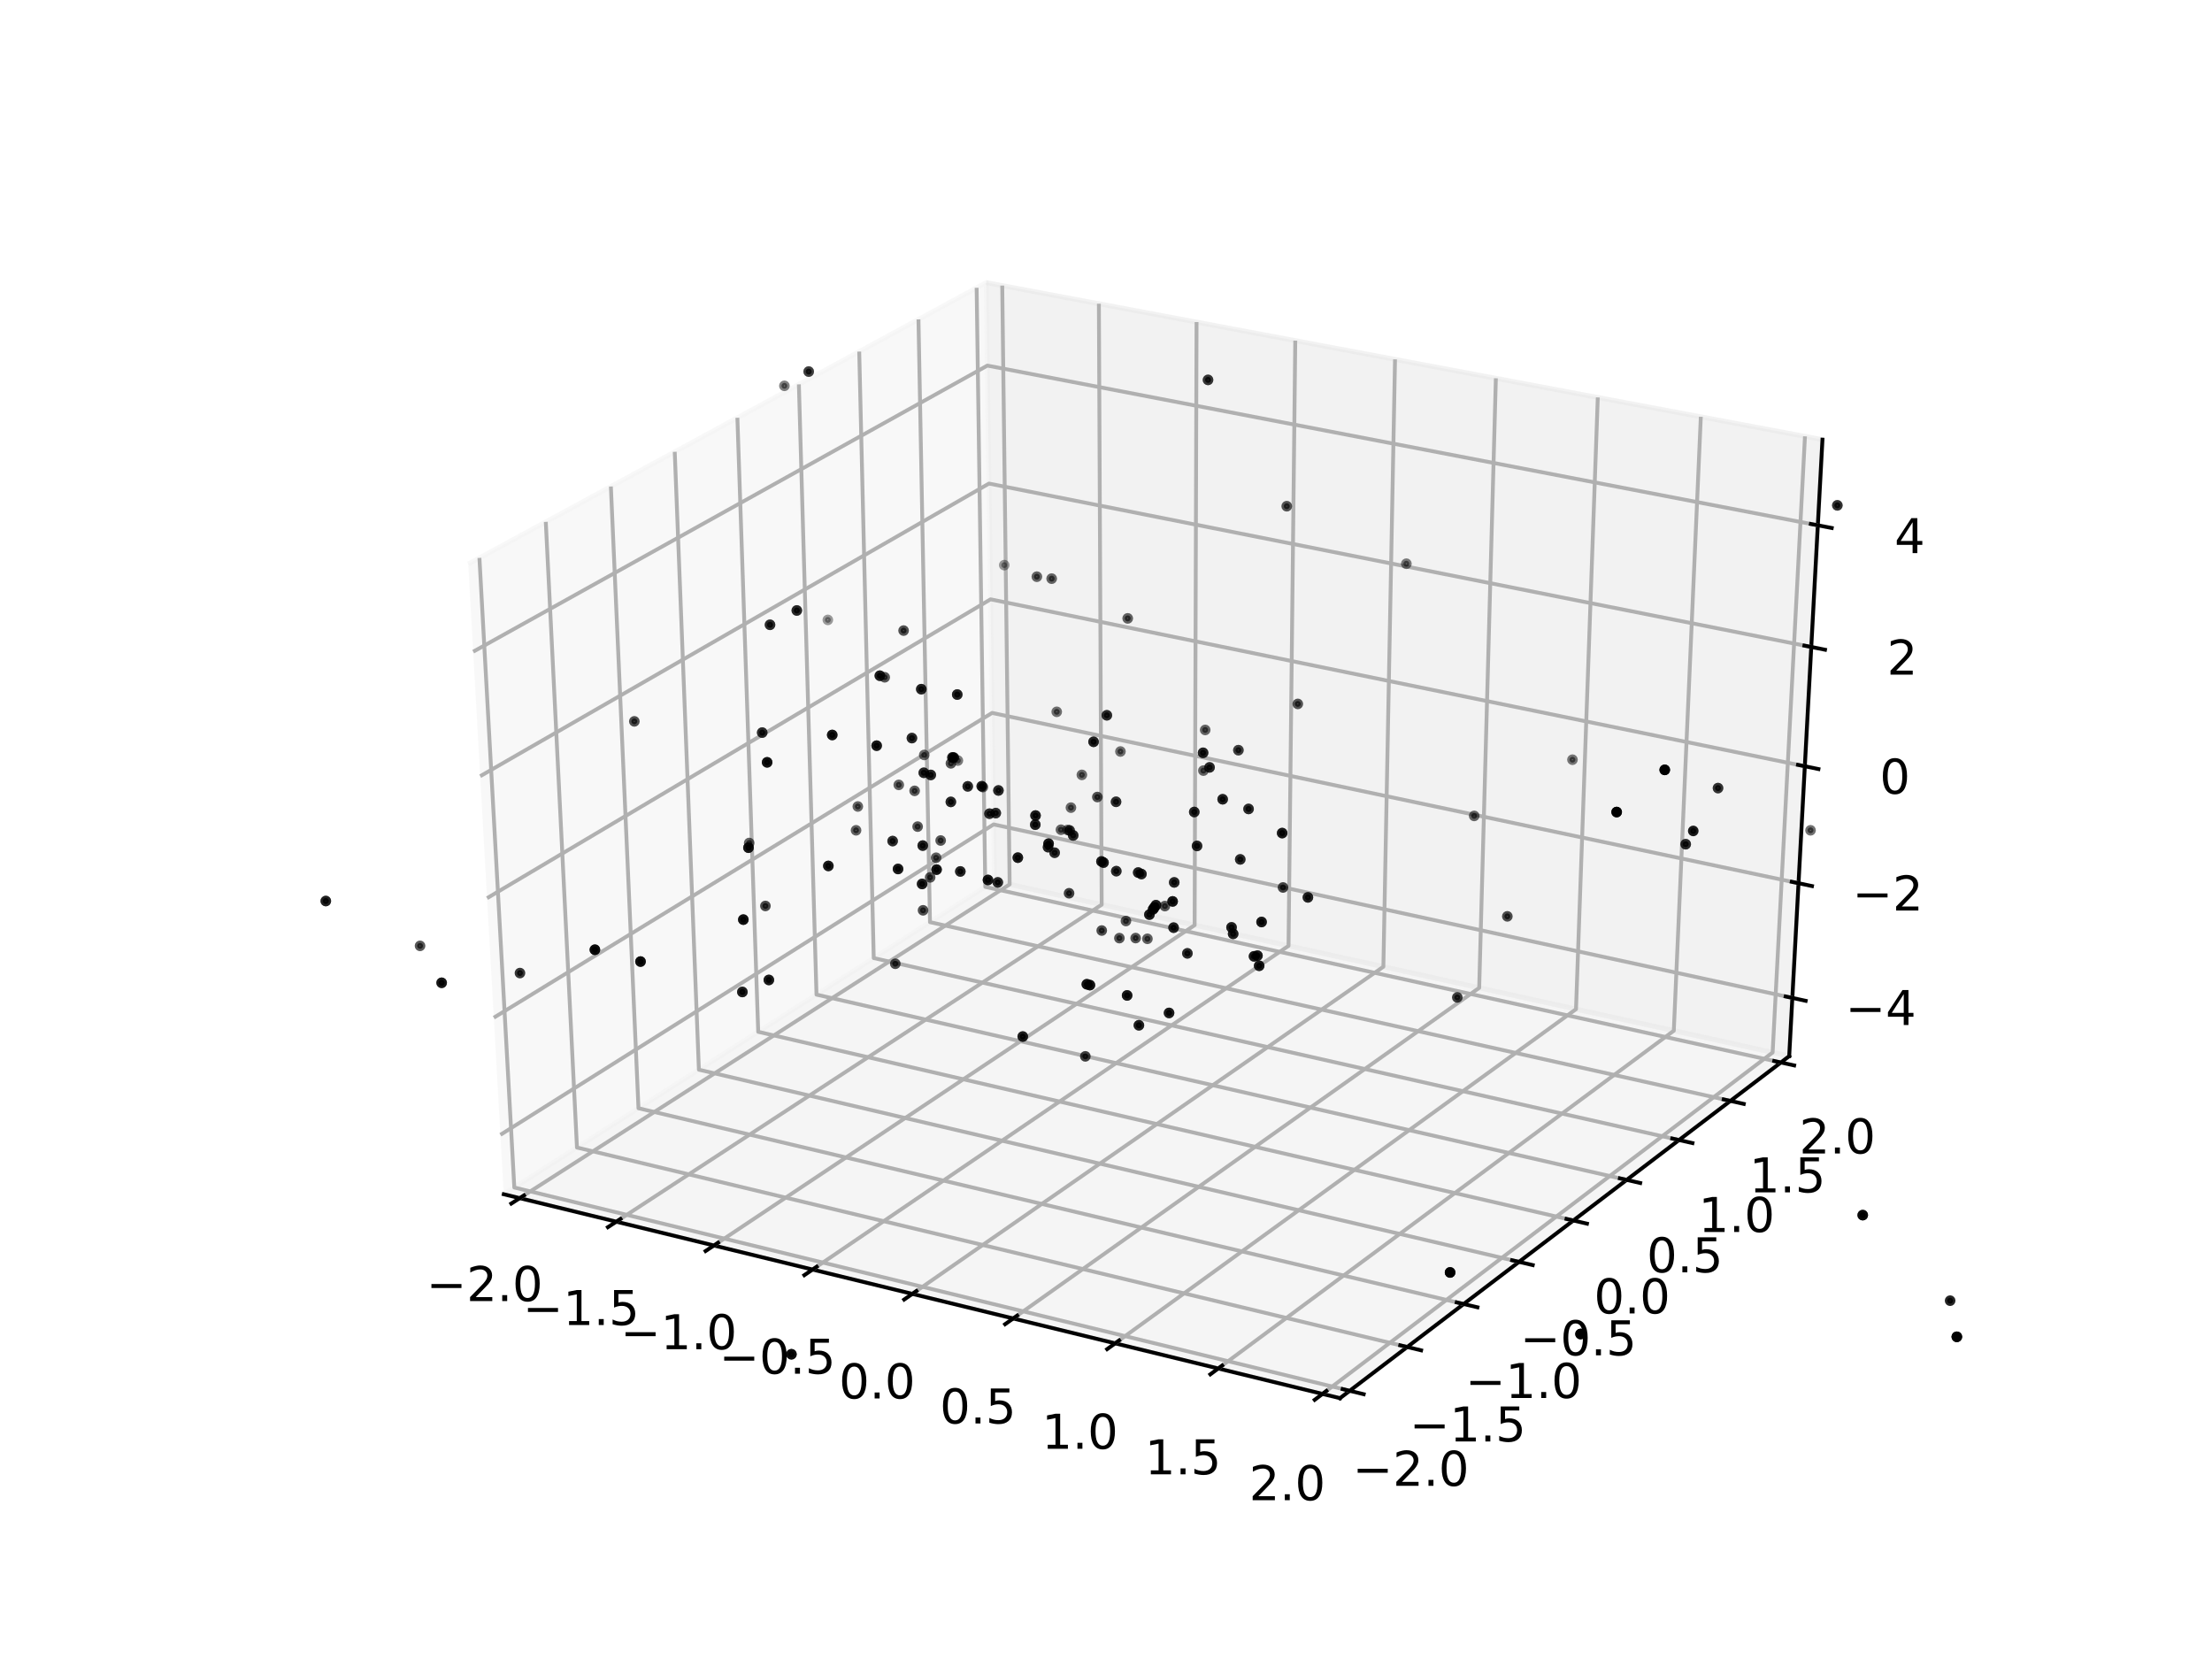 <?xml version="1.0" encoding="utf-8" standalone="no"?>
<!DOCTYPE svg PUBLIC "-//W3C//DTD SVG 1.1//EN"
  "http://www.w3.org/Graphics/SVG/1.1/DTD/svg11.dtd">
<!-- Created with matplotlib (http://matplotlib.org/) -->
<svg height="345.6pt" version="1.1" viewBox="0 0 460.8 345.6" width="460.8pt" xmlns="http://www.w3.org/2000/svg" xmlns:xlink="http://www.w3.org/1999/xlink">
 <defs>
  <style type="text/css">
*{stroke-linecap:butt;stroke-linejoin:round;}
  </style>
 </defs>
 <g id="figure_1">
  <g id="patch_1">
   <path d="M 0 345.6 
L 460.8 345.6 
L 460.8 0 
L 0 0 
z
" style="fill:#ffffff;"/>
  </g>
  <g id="patch_2">
   <path d="M 57.6 307.584 
L 414.72 307.584 
L 414.72 41.472 
L 57.6 41.472 
z
" style="fill:#ffffff;"/>
  </g>
  <g id="pane3d_1">
   <g id="patch_3">
    <path d="M 104.942 248.783 
L 207.151 183.538 
L 205.45 58.866 
L 97.541 117.487 
" style="fill:#f2f2f2;opacity:0.5;stroke:#f2f2f2;stroke-linejoin:miter;"/>
   </g>
  </g>
  <g id="pane3d_2">
   <g id="patch_4">
    <path d="M 207.151 183.538 
L 372.721 220.014 
L 379.649 91.583 
L 205.45 58.866 
" style="fill:#e6e6e6;opacity:0.5;stroke:#e6e6e6;stroke-linejoin:miter;"/>
   </g>
  </g>
  <g id="pane3d_3">
   <g id="patch_5">
    <path d="M 104.942 248.783 
L 279.144 291.265 
L 372.721 220.014 
L 207.151 183.538 
" style="fill:#ececec;opacity:0.5;stroke:#ececec;stroke-linejoin:miter;"/>
   </g>
  </g>
  <g id="axis3d_1">
   <g id="line2d_1">
    <path d="M 104.942 248.783 
L 279.144 291.265 
" style="fill:none;stroke:#000000;stroke-linecap:square;stroke-width:0.8;"/>
   </g>
   <g id="Line3DCollection_1">
    <path d="M 108.273 249.595 
L 210.328 184.238 
L 208.785 59.493 
" style="fill:none;stroke:#b0b0b0;stroke-width:0.8;"/>
    <path d="M 128.387 254.5 
L 229.5 188.461 
L 228.918 63.274 
" style="fill:none;stroke:#b0b0b0;stroke-width:0.8;"/>
    <path d="M 148.719 259.459 
L 248.864 192.728 
L 249.265 67.095 
" style="fill:none;stroke:#b0b0b0;stroke-width:0.8;"/>
    <path d="M 169.273 264.471 
L 268.424 197.037 
L 269.828 70.957 
" style="fill:none;stroke:#b0b0b0;stroke-width:0.8;"/>
    <path d="M 190.052 269.538 
L 288.183 201.39 
L 290.61 74.86 
" style="fill:none;stroke:#b0b0b0;stroke-width:0.8;"/>
    <path d="M 211.061 274.662 
L 308.144 205.787 
L 311.616 78.805 
" style="fill:none;stroke:#b0b0b0;stroke-width:0.8;"/>
    <path d="M 232.303 279.842 
L 328.31 210.23 
L 332.848 82.793 
" style="fill:none;stroke:#b0b0b0;stroke-width:0.8;"/>
    <path d="M 253.781 285.08 
L 348.684 214.718 
L 354.312 86.824 
" style="fill:none;stroke:#b0b0b0;stroke-width:0.8;"/>
    <path d="M 275.5 290.376 
L 369.27 219.254 
L 376.009 90.899 
" style="fill:none;stroke:#b0b0b0;stroke-width:0.8;"/>
   </g>
   <g id="xtick_1">
    <g id="line2d_2">
     <path d="M 109.152 249.032 
L 106.512 250.723 
" style="fill:none;stroke:#000000;stroke-linecap:square;stroke-width:0.8;"/>
    </g>
    <g id="text_1">
     <!-- −2.0 -->
     <defs>
      <path d="M 10.594 35.5 
L 73.188 35.5 
L 73.188 27.203 
L 10.594 27.203 
z
" id="DejaVuSans-2212"/>
      <path d="M 19.188 8.297 
L 53.609 8.297 
L 53.609 0 
L 7.328 0 
L 7.328 8.297 
Q 12.938 14.109 22.625 23.891 
Q 32.328 33.688 34.812 36.531 
Q 39.547 41.844 41.422 45.531 
Q 43.312 49.219 43.312 52.781 
Q 43.312 58.594 39.234 62.25 
Q 35.156 65.922 28.609 65.922 
Q 23.969 65.922 18.812 64.312 
Q 13.672 62.703 7.812 59.422 
L 7.812 69.391 
Q 13.766 71.781 18.938 73 
Q 24.125 74.219 28.422 74.219 
Q 39.75 74.219 46.484 68.547 
Q 53.219 62.891 53.219 53.422 
Q 53.219 48.922 51.531 44.891 
Q 49.859 40.875 45.406 35.406 
Q 44.188 33.984 37.641 27.219 
Q 31.109 20.453 19.188 8.297 
z
" id="DejaVuSans-32"/>
      <path d="M 10.688 12.406 
L 21 12.406 
L 21 0 
L 10.688 0 
z
" id="DejaVuSans-2e"/>
      <path d="M 31.781 66.406 
Q 24.172 66.406 20.328 58.906 
Q 16.5 51.422 16.5 36.375 
Q 16.5 21.391 20.328 13.891 
Q 24.172 6.391 31.781 6.391 
Q 39.453 6.391 43.281 13.891 
Q 47.125 21.391 47.125 36.375 
Q 47.125 51.422 43.281 58.906 
Q 39.453 66.406 31.781 66.406 
z
M 31.781 74.219 
Q 44.047 74.219 50.516 64.516 
Q 56.984 54.828 56.984 36.375 
Q 56.984 17.969 50.516 8.266 
Q 44.047 -1.422 31.781 -1.422 
Q 19.531 -1.422 13.062 8.266 
Q 6.594 17.969 6.594 36.375 
Q 6.594 54.828 13.062 64.516 
Q 19.531 74.219 31.781 74.219 
z
" id="DejaVuSans-30"/>
     </defs>
     <g transform="translate(88.813 271.037)scale(0.1 -0.1)">
      <use xlink:href="#DejaVuSans-2212"/>
      <use x="83.789" xlink:href="#DejaVuSans-32"/>
      <use x="147.412" xlink:href="#DejaVuSans-2e"/>
      <use x="179.199" xlink:href="#DejaVuSans-30"/>
     </g>
    </g>
   </g>
   <g id="xtick_2">
    <g id="line2d_3">
     <path d="M 129.258 253.931 
L 126.641 255.64 
" style="fill:none;stroke:#000000;stroke-linecap:square;stroke-width:0.8;"/>
    </g>
    <g id="text_2">
     <!-- −1.5 -->
     <defs>
      <path d="M 12.406 8.297 
L 28.516 8.297 
L 28.516 63.922 
L 10.984 60.406 
L 10.984 69.391 
L 28.422 72.906 
L 38.281 72.906 
L 38.281 8.297 
L 54.391 8.297 
L 54.391 0 
L 12.406 0 
z
" id="DejaVuSans-31"/>
      <path d="M 10.797 72.906 
L 49.516 72.906 
L 49.516 64.594 
L 19.828 64.594 
L 19.828 46.734 
Q 21.969 47.469 24.109 47.828 
Q 26.266 48.188 28.422 48.188 
Q 40.625 48.188 47.75 41.5 
Q 54.891 34.812 54.891 23.391 
Q 54.891 11.625 47.562 5.094 
Q 40.234 -1.422 26.906 -1.422 
Q 22.312 -1.422 17.547 -0.641 
Q 12.797 0.141 7.719 1.703 
L 7.719 11.625 
Q 12.109 9.234 16.797 8.062 
Q 21.484 6.891 26.703 6.891 
Q 35.156 6.891 40.078 11.328 
Q 45.016 15.766 45.016 23.391 
Q 45.016 31 40.078 35.438 
Q 35.156 39.891 26.703 39.891 
Q 22.75 39.891 18.812 39.016 
Q 14.891 38.141 10.797 36.281 
z
" id="DejaVuSans-35"/>
     </defs>
     <g transform="translate(108.924 276.026)scale(0.1 -0.1)">
      <use xlink:href="#DejaVuSans-2212"/>
      <use x="83.789" xlink:href="#DejaVuSans-31"/>
      <use x="147.412" xlink:href="#DejaVuSans-2e"/>
      <use x="179.199" xlink:href="#DejaVuSans-35"/>
     </g>
    </g>
   </g>
   <g id="xtick_3">
    <g id="line2d_4">
     <path d="M 149.583 258.883 
L 146.989 260.611 
" style="fill:none;stroke:#000000;stroke-linecap:square;stroke-width:0.8;"/>
    </g>
    <g id="text_3">
     <!-- −1.0 -->
     <g transform="translate(129.254 281.069)scale(0.1 -0.1)">
      <use xlink:href="#DejaVuSans-2212"/>
      <use x="83.789" xlink:href="#DejaVuSans-31"/>
      <use x="147.412" xlink:href="#DejaVuSans-2e"/>
      <use x="179.199" xlink:href="#DejaVuSans-30"/>
     </g>
    </g>
   </g>
   <g id="xtick_4">
    <g id="line2d_5">
     <path d="M 170.128 263.889 
L 167.56 265.636 
" style="fill:none;stroke:#000000;stroke-linecap:square;stroke-width:0.8;"/>
    </g>
    <g id="text_4">
     <!-- −0.5 -->
     <g transform="translate(149.806 286.167)scale(0.1 -0.1)">
      <use xlink:href="#DejaVuSans-2212"/>
      <use x="83.789" xlink:href="#DejaVuSans-30"/>
      <use x="147.412" xlink:href="#DejaVuSans-2e"/>
      <use x="179.199" xlink:href="#DejaVuSans-35"/>
     </g>
    </g>
   </g>
   <g id="xtick_5">
    <g id="line2d_6">
     <path d="M 190.899 268.95 
L 188.356 270.717 
" style="fill:none;stroke:#000000;stroke-linecap:square;stroke-width:0.8;"/>
    </g>
    <g id="text_5">
     <!-- 0.0 -->
     <g transform="translate(174.774 291.321)scale(0.1 -0.1)">
      <use xlink:href="#DejaVuSans-30"/>
      <use x="63.623" xlink:href="#DejaVuSans-2e"/>
      <use x="95.41" xlink:href="#DejaVuSans-30"/>
     </g>
    </g>
   </g>
   <g id="xtick_6">
    <g id="line2d_7">
     <path d="M 211.899 274.067 
L 209.382 275.853 
" style="fill:none;stroke:#000000;stroke-linecap:square;stroke-width:0.8;"/>
    </g>
    <g id="text_6">
     <!-- 0.5 -->
     <g transform="translate(195.782 296.533)scale(0.1 -0.1)">
      <use xlink:href="#DejaVuSans-30"/>
      <use x="63.623" xlink:href="#DejaVuSans-2e"/>
      <use x="95.41" xlink:href="#DejaVuSans-35"/>
     </g>
    </g>
   </g>
   <g id="xtick_7">
    <g id="line2d_8">
     <path d="M 233.132 279.241 
L 230.641 281.046 
" style="fill:none;stroke:#000000;stroke-linecap:square;stroke-width:0.8;"/>
    </g>
    <g id="text_7">
     <!-- 1.0 -->
     <g transform="translate(217.023 301.802)scale(0.1 -0.1)">
      <use xlink:href="#DejaVuSans-31"/>
      <use x="63.623" xlink:href="#DejaVuSans-2e"/>
      <use x="95.41" xlink:href="#DejaVuSans-30"/>
     </g>
    </g>
   </g>
   <g id="xtick_8">
    <g id="line2d_9">
     <path d="M 254.601 284.472 
L 252.138 286.298 
" style="fill:none;stroke:#000000;stroke-linecap:square;stroke-width:0.8;"/>
    </g>
    <g id="text_8">
     <!-- 1.5 -->
     <g transform="translate(238.501 307.13)scale(0.1 -0.1)">
      <use xlink:href="#DejaVuSans-31"/>
      <use x="63.623" xlink:href="#DejaVuSans-2e"/>
      <use x="95.41" xlink:href="#DejaVuSans-35"/>
     </g>
    </g>
   </g>
   <g id="xtick_9">
    <g id="line2d_10">
     <path d="M 276.311 289.762 
L 273.876 291.608 
" style="fill:none;stroke:#000000;stroke-linecap:square;stroke-width:0.8;"/>
    </g>
    <g id="text_9">
     <!-- 2.0 -->
     <g transform="translate(260.221 312.518)scale(0.1 -0.1)">
      <use xlink:href="#DejaVuSans-32"/>
      <use x="63.623" xlink:href="#DejaVuSans-2e"/>
      <use x="95.41" xlink:href="#DejaVuSans-30"/>
     </g>
    </g>
   </g>
  </g>
  <g id="axis3d_2">
   <g id="line2d_11">
    <path d="M 372.721 220.014 
L 279.144 291.265 
" style="fill:none;stroke:#000000;stroke-linecap:square;stroke-width:0.8;"/>
   </g>
   <g id="Line3DCollection_2">
    <path d="M 99.872 116.221 
L 107.141 247.379 
L 281.164 289.727 
" style="fill:none;stroke:#b0b0b0;stroke-width:0.8;"/>
    <path d="M 113.697 108.711 
L 120.193 239.047 
L 293.147 280.603 
" style="fill:none;stroke:#b0b0b0;stroke-width:0.8;"/>
    <path d="M 127.256 101.345 
L 133.008 230.867 
L 304.902 271.652 
" style="fill:none;stroke:#b0b0b0;stroke-width:0.8;"/>
    <path d="M 140.559 94.118 
L 145.592 222.834 
L 316.436 262.87 
" style="fill:none;stroke:#b0b0b0;stroke-width:0.8;"/>
    <path d="M 153.61 87.028 
L 157.95 214.945 
L 327.754 254.253 
" style="fill:none;stroke:#b0b0b0;stroke-width:0.8;"/>
    <path d="M 166.419 80.069 
L 170.09 207.196 
L 338.862 245.794 
" style="fill:none;stroke:#b0b0b0;stroke-width:0.8;"/>
    <path d="M 178.991 73.24 
L 182.016 199.583 
L 349.767 237.491 
" style="fill:none;stroke:#b0b0b0;stroke-width:0.8;"/>
    <path d="M 191.333 66.535 
L 193.735 192.102 
L 360.474 229.339 
" style="fill:none;stroke:#b0b0b0;stroke-width:0.8;"/>
    <path d="M 203.451 59.952 
L 205.251 184.751 
L 370.987 221.334 
" style="fill:none;stroke:#b0b0b0;stroke-width:0.8;"/>
   </g>
   <g id="xtick_10">
    <g id="line2d_12">
     <path d="M 279.707 289.372 
L 284.08 290.437 
" style="fill:none;stroke:#000000;stroke-linecap:square;stroke-width:0.8;"/>
    </g>
    <g id="text_10">
     <!-- −2.0 -->
     <g transform="translate(281.769 309.524)scale(0.1 -0.1)">
      <use xlink:href="#DejaVuSans-2212"/>
      <use x="83.789" xlink:href="#DejaVuSans-32"/>
      <use x="147.412" xlink:href="#DejaVuSans-2e"/>
      <use x="179.199" xlink:href="#DejaVuSans-30"/>
     </g>
    </g>
   </g>
   <g id="xtick_11">
    <g id="line2d_13">
     <path d="M 291.7 280.255 
L 296.044 281.299 
" style="fill:none;stroke:#000000;stroke-linecap:square;stroke-width:0.8;"/>
    </g>
    <g id="text_11">
     <!-- −1.5 -->
     <g transform="translate(293.624 300.287)scale(0.1 -0.1)">
      <use xlink:href="#DejaVuSans-2212"/>
      <use x="83.789" xlink:href="#DejaVuSans-31"/>
      <use x="147.412" xlink:href="#DejaVuSans-2e"/>
      <use x="179.199" xlink:href="#DejaVuSans-35"/>
     </g>
    </g>
   </g>
   <g id="xtick_12">
    <g id="line2d_14">
     <path d="M 303.465 271.311 
L 307.781 272.335 
" style="fill:none;stroke:#000000;stroke-linecap:square;stroke-width:0.8;"/>
    </g>
    <g id="text_12">
     <!-- −1.0 -->
     <g transform="translate(305.253 291.226)scale(0.1 -0.1)">
      <use xlink:href="#DejaVuSans-2212"/>
      <use x="83.789" xlink:href="#DejaVuSans-31"/>
      <use x="147.412" xlink:href="#DejaVuSans-2e"/>
      <use x="179.199" xlink:href="#DejaVuSans-30"/>
     </g>
    </g>
   </g>
   <g id="xtick_13">
    <g id="line2d_15">
     <path d="M 315.008 262.536 
L 319.295 263.54 
" style="fill:none;stroke:#000000;stroke-linecap:square;stroke-width:0.8;"/>
    </g>
    <g id="text_13">
     <!-- −0.5 -->
     <g transform="translate(316.663 282.336)scale(0.1 -0.1)">
      <use xlink:href="#DejaVuSans-2212"/>
      <use x="83.789" xlink:href="#DejaVuSans-30"/>
      <use x="147.412" xlink:href="#DejaVuSans-2e"/>
      <use x="179.199" xlink:href="#DejaVuSans-35"/>
     </g>
    </g>
   </g>
   <g id="xtick_14">
    <g id="line2d_16">
     <path d="M 326.335 253.924 
L 330.595 254.91 
" style="fill:none;stroke:#000000;stroke-linecap:square;stroke-width:0.8;"/>
    </g>
    <g id="text_14">
     <!-- 0.0 -->
     <g transform="translate(332.05 273.612)scale(0.1 -0.1)">
      <use xlink:href="#DejaVuSans-30"/>
      <use x="63.623" xlink:href="#DejaVuSans-2e"/>
      <use x="95.41" xlink:href="#DejaVuSans-30"/>
     </g>
    </g>
   </g>
   <g id="xtick_15">
    <g id="line2d_17">
     <path d="M 337.453 245.472 
L 341.685 246.44 
" style="fill:none;stroke:#000000;stroke-linecap:square;stroke-width:0.8;"/>
    </g>
    <g id="text_15">
     <!-- 0.5 -->
     <g transform="translate(343.039 265.049)scale(0.1 -0.1)">
      <use xlink:href="#DejaVuSans-30"/>
      <use x="63.623" xlink:href="#DejaVuSans-2e"/>
      <use x="95.41" xlink:href="#DejaVuSans-35"/>
     </g>
    </g>
   </g>
   <g id="xtick_16">
    <g id="line2d_18">
     <path d="M 348.366 237.175 
L 352.572 238.125 
" style="fill:none;stroke:#000000;stroke-linecap:square;stroke-width:0.8;"/>
    </g>
    <g id="text_16">
     <!-- 1.0 -->
     <g transform="translate(353.828 256.643)scale(0.1 -0.1)">
      <use xlink:href="#DejaVuSans-31"/>
      <use x="63.623" xlink:href="#DejaVuSans-2e"/>
      <use x="95.41" xlink:href="#DejaVuSans-30"/>
     </g>
    </g>
   </g>
   <g id="xtick_17">
    <g id="line2d_19">
     <path d="M 359.082 229.029 
L 363.26 229.962 
" style="fill:none;stroke:#000000;stroke-linecap:square;stroke-width:0.8;"/>
    </g>
    <g id="text_17">
     <!-- 1.5 -->
     <g transform="translate(364.42 248.39)scale(0.1 -0.1)">
      <use xlink:href="#DejaVuSans-31"/>
      <use x="63.623" xlink:href="#DejaVuSans-2e"/>
      <use x="95.41" xlink:href="#DejaVuSans-35"/>
     </g>
    </g>
   </g>
   <g id="xtick_18">
    <g id="line2d_20">
     <path d="M 369.605 221.029 
L 373.756 221.945 
" style="fill:none;stroke:#000000;stroke-linecap:square;stroke-width:0.8;"/>
    </g>
    <g id="text_18">
     <!-- 2.0 -->
     <g transform="translate(374.822 240.286)scale(0.1 -0.1)">
      <use xlink:href="#DejaVuSans-32"/>
      <use x="63.623" xlink:href="#DejaVuSans-2e"/>
      <use x="95.41" xlink:href="#DejaVuSans-30"/>
     </g>
    </g>
   </g>
  </g>
  <g id="axis3d_3">
   <g id="line2d_21">
    <path d="M 372.721 220.014 
L 379.649 91.583 
" style="fill:none;stroke:#000000;stroke-linecap:square;stroke-width:0.8;"/>
   </g>
   <g id="Line3DCollection_3">
    <path d="M 373.376 207.885 
L 206.99 171.741 
L 104.244 236.403 
" style="fill:none;stroke:#b0b0b0;stroke-width:0.8;"/>
    <path d="M 374.664 183.99 
L 206.673 148.514 
L 102.869 212.001 
" style="fill:none;stroke:#b0b0b0;stroke-width:0.8;"/>
    <path d="M 375.979 159.626 
L 206.35 124.85 
L 101.465 187.104 
" style="fill:none;stroke:#b0b0b0;stroke-width:0.8;"/>
    <path d="M 377.319 134.777 
L 206.021 100.736 
L 100.033 161.695 
" style="fill:none;stroke:#b0b0b0;stroke-width:0.8;"/>
    <path d="M 378.686 109.431 
L 205.686 76.159 
L 98.571 135.76 
" style="fill:none;stroke:#b0b0b0;stroke-width:0.8;"/>
   </g>
   <g id="xtick_19">
    <g id="line2d_22">
     <path d="M 371.987 207.583 
L 376.155 208.489 
" style="fill:none;stroke:#000000;stroke-linecap:square;stroke-width:0.8;"/>
    </g>
    <g id="text_19">
     <!-- −4 -->
     <defs>
      <path d="M 37.797 64.312 
L 12.891 25.391 
L 37.797 25.391 
z
M 35.203 72.906 
L 47.609 72.906 
L 47.609 25.391 
L 58.016 25.391 
L 58.016 17.188 
L 47.609 17.188 
L 47.609 0 
L 37.797 0 
L 37.797 17.188 
L 4.891 17.188 
L 4.891 26.703 
z
" id="DejaVuSans-34"/>
     </defs>
     <g transform="translate(384.426 213.532)scale(0.1 -0.1)">
      <use xlink:href="#DejaVuSans-2212"/>
      <use x="83.789" xlink:href="#DejaVuSans-34"/>
     </g>
    </g>
   </g>
   <g id="xtick_20">
    <g id="line2d_23">
     <path d="M 373.262 183.694 
L 377.472 184.583 
" style="fill:none;stroke:#000000;stroke-linecap:square;stroke-width:0.8;"/>
    </g>
    <g id="text_20">
     <!-- −2 -->
     <g transform="translate(385.89 189.672)scale(0.1 -0.1)">
      <use xlink:href="#DejaVuSans-2212"/>
      <use x="83.789" xlink:href="#DejaVuSans-32"/>
     </g>
    </g>
   </g>
   <g id="xtick_21">
    <g id="line2d_24">
     <path d="M 374.562 159.335 
L 378.815 160.207 
" style="fill:none;stroke:#000000;stroke-linecap:square;stroke-width:0.8;"/>
    </g>
    <g id="text_21">
     <!-- 0 -->
     <g transform="translate(391.574 165.345)scale(0.1 -0.1)">
      <use xlink:href="#DejaVuSans-30"/>
     </g>
    </g>
   </g>
   <g id="xtick_22">
    <g id="line2d_25">
     <path d="M 375.888 134.493 
L 380.184 135.347 
" style="fill:none;stroke:#000000;stroke-linecap:square;stroke-width:0.8;"/>
    </g>
    <g id="text_22">
     <!-- 2 -->
     <g transform="translate(393.097 140.535)scale(0.1 -0.1)">
      <use xlink:href="#DejaVuSans-32"/>
     </g>
    </g>
   </g>
   <g id="xtick_23">
    <g id="line2d_26">
     <path d="M 377.24 109.152 
L 381.581 109.987 
" style="fill:none;stroke:#000000;stroke-linecap:square;stroke-width:0.8;"/>
    </g>
    <g id="text_23">
     <!-- 4 -->
     <g transform="translate(394.651 115.229)scale(0.1 -0.1)">
      <use xlink:href="#DejaVuSans-34"/>
     </g>
    </g>
   </g>
  </g>
  <g id="axes_1">
   <g id="Path3DCollection_1">
    <defs>
     <path d="M 0 0.612 
C 0.162 0.612 0.318 0.548 0.433 0.433 
C 0.548 0.318 0.612 0.162 0.612 0 
C 0.612 -0.162 0.548 -0.318 0.433 -0.433 
C 0.318 -0.548 0.162 -0.612 0 -0.612 
C -0.162 -0.612 -0.318 -0.548 -0.433 -0.433 
C -0.548 -0.318 -0.612 -0.162 -0.612 0 
C -0.612 0.162 -0.548 0.318 -0.433 0.433 
C -0.318 0.548 -0.162 0.612 0 0.612 
z
" id="C0_0_0f22072912"/>
    </defs>
    <g clip-path="url(#pfe1498c32c)">
     <use style="fill-opacity:0.589;stroke:#000000;stroke-opacity:0.589;" x="185.949" xlink:href="#C0_0_0f22072912" y="175.209"/>
    </g>
    <g clip-path="url(#pfe1498c32c)">
     <use style="fill-opacity:0.642;stroke:#000000;stroke-opacity:0.642;" x="237.112" xlink:href="#C0_0_0f22072912" y="181.768"/>
    </g>
    <g clip-path="url(#pfe1498c32c)">
     <use style="fill-opacity:0.642;stroke:#000000;stroke-opacity:0.642;" x="237.777" xlink:href="#C0_0_0f22072912" y="182.078"/>
    </g>
    <g clip-path="url(#pfe1498c32c)">
     <use style="fill-opacity:0.595;stroke:#000000;stroke-opacity:0.595;" x="201.6" xlink:href="#C0_0_0f22072912" y="163.814"/>
    </g>
    <g clip-path="url(#pfe1498c32c)">
     <use style="fill-opacity:0.635;stroke:#000000;stroke-opacity:0.635;" x="191.922" xlink:href="#C0_0_0f22072912" y="143.567"/>
    </g>
    <g clip-path="url(#pfe1498c32c)">
     <use style="fill-opacity:0.588;stroke:#000000;stroke-opacity:0.588;" x="219.699" xlink:href="#C0_0_0f22072912" y="177.638"/>
    </g>
    <g clip-path="url(#pfe1498c32c)">
     <use style="fill-opacity:0.612;stroke:#000000;stroke-opacity:0.612;" x="204.513" xlink:href="#C0_0_0f22072912" y="163.785"/>
    </g>
    <g clip-path="url(#pfe1498c32c)">
     <use style="fill-opacity:0.68;stroke:#000000;stroke-opacity:0.68;" x="172.56" xlink:href="#C0_0_0f22072912" y="180.387"/>
    </g>
    <g clip-path="url(#pfe1498c32c)">
     <use style="fill-opacity:0.366;stroke:#000000;stroke-opacity:0.366;" x="215.996" xlink:href="#C0_0_0f22072912" y="120.133"/>
    </g>
    <g clip-path="url(#pfe1498c32c)">
     <use style="fill-opacity:0.714;stroke:#000000;stroke-opacity:0.714;" x="173.368" xlink:href="#C0_0_0f22072912" y="153.108"/>
    </g>
    <g clip-path="url(#pfe1498c32c)">
     <use style="fill-opacity:0.612;stroke:#000000;stroke-opacity:0.612;" x="244.612" xlink:href="#C0_0_0f22072912" y="183.819"/>
    </g>
    <g clip-path="url(#pfe1498c32c)">
     <use style="fill-opacity:0.55;stroke:#000000;stroke-opacity:0.55;" x="357.893" xlink:href="#C0_0_0f22072912" y="164.172"/>
    </g>
    <g clip-path="url(#pfe1498c32c)">
     <use style="fill-opacity:0.61;stroke:#000000;stroke-opacity:0.61;" x="198.08" xlink:href="#C0_0_0f22072912" y="167.05"/>
    </g>
    <g clip-path="url(#pfe1498c32c)">
     <use style="fill-opacity:0.585;stroke:#000000;stroke-opacity:0.585;" x="206.128" xlink:href="#C0_0_0f22072912" y="169.504"/>
    </g>
    <g clip-path="url(#pfe1498c32c)">
     <use style="fill-opacity:0.697;stroke:#000000;stroke-opacity:0.697;" x="234.8" xlink:href="#C0_0_0f22072912" y="207.364"/>
    </g>
    <g clip-path="url(#pfe1498c32c)">
     <use style="fill-opacity:0.647;stroke:#000000;stroke-opacity:0.647;" x="67.871" xlink:href="#C0_0_0f22072912" y="187.699"/>
    </g>
    <g clip-path="url(#pfe1498c32c)">
     <use style="fill-opacity:0.604;stroke:#000000;stroke-opacity:0.604;" x="207.992" xlink:href="#C0_0_0f22072912" y="164.667"/>
    </g>
    <g clip-path="url(#pfe1498c32c)">
     <use style="fill-opacity:0.619;stroke:#000000;stroke-opacity:0.619;" x="249.362" xlink:href="#C0_0_0f22072912" y="176.225"/>
    </g>
    <g clip-path="url(#pfe1498c32c)">
     <use style="fill-opacity:0.689;stroke:#000000;stroke-opacity:0.689;" x="187.079" xlink:href="#C0_0_0f22072912" y="181.023"/>
    </g>
    <g clip-path="url(#pfe1498c32c)">
     <use style="fill-opacity:0.642;stroke:#000000;stroke-opacity:0.642;" x="199.412" xlink:href="#C0_0_0f22072912" y="144.686"/>
    </g>
    <g clip-path="url(#pfe1498c32c)">
     <use style="fill-opacity:0.684;stroke:#000000;stroke-opacity:0.684;" x="182.622" xlink:href="#C0_0_0f22072912" y="155.336"/>
    </g>
    <g clip-path="url(#pfe1498c32c)">
     <use style="fill-opacity:0.566;stroke:#000000;stroke-opacity:0.566;" x="222.815" xlink:href="#C0_0_0f22072912" y="172.996"/>
    </g>
    <g clip-path="url(#pfe1498c32c)">
     <use style="fill-opacity:0.601;stroke:#000000;stroke-opacity:0.601;" x="207.859" xlink:href="#C0_0_0f22072912" y="183.818"/>
    </g>
    <g clip-path="url(#pfe1498c32c)">
     <use style="fill-opacity:0.501;stroke:#000000;stroke-opacity:0.501;" x="257.981" xlink:href="#C0_0_0f22072912" y="156.273"/>
    </g>
    <g clip-path="url(#pfe1498c32c)">
     <use style="fill-opacity:0.584;stroke:#000000;stroke-opacity:0.584;" x="207.439" xlink:href="#C0_0_0f22072912" y="169.381"/>
    </g>
    <g clip-path="url(#pfe1498c32c)">
     <use style="fill-opacity:0.633;stroke:#000000;stroke-opacity:0.633;" x="215.669" xlink:href="#C0_0_0f22072912" y="171.792"/>
    </g>
    <g clip-path="url(#pfe1498c32c)">
     <use style="fill-opacity:0.619;stroke:#000000;stroke-opacity:0.619;" x="193.894" xlink:href="#C0_0_0f22072912" y="161.433"/>
    </g>
    <g clip-path="url(#pfe1498c32c)">
     <use style="fill-opacity:0.722;stroke:#000000;stroke-opacity:0.722;" x="227.047" xlink:href="#C0_0_0f22072912" y="205.215"/>
    </g>
    <g clip-path="url(#pfe1498c32c)">
     <use style="fill-opacity:0.921;stroke:#000000;stroke-opacity:0.921;" x="336.782" xlink:href="#C0_0_0f22072912" y="169.163"/>
    </g>
    <g clip-path="url(#pfe1498c32c)">
     <use style="fill-opacity:0.667;stroke:#000000;stroke-opacity:0.667;" x="229.457" xlink:href="#C0_0_0f22072912" y="179.454"/>
    </g>
    <g clip-path="url(#pfe1498c32c)">
     <use style="fill-opacity:0.668;stroke:#000000;stroke-opacity:0.668;" x="229.881" xlink:href="#C0_0_0f22072912" y="179.692"/>
    </g>
    <g clip-path="url(#pfe1498c32c)">
     <use style="fill-opacity:0.667;stroke:#000000;stroke-opacity:0.667;" x="240.804" xlink:href="#C0_0_0f22072912" y="188.564"/>
    </g>
    <g clip-path="url(#pfe1498c32c)">
     <use style="fill-opacity:0.604;stroke:#000000;stroke-opacity:0.604;" x="223.564" xlink:href="#C0_0_0f22072912" y="174.03"/>
    </g>
    <g clip-path="url(#pfe1498c32c)">
     <use style="fill-opacity:0.618;stroke:#000000;stroke-opacity:0.618;" x="218.326" xlink:href="#C0_0_0f22072912" y="176.479"/>
    </g>
    <g clip-path="url(#pfe1498c32c)">
     <use style="fill-opacity:0.623;stroke:#000000;stroke-opacity:0.623;" x="192.442" xlink:href="#C0_0_0f22072912" y="160.984"/>
    </g>
    <g clip-path="url(#pfe1498c32c)">
     <use style="fill-opacity:0.662;stroke:#000000;stroke-opacity:0.662;" x="183.286" xlink:href="#C0_0_0f22072912" y="140.762"/>
    </g>
    <g clip-path="url(#pfe1498c32c)">
     <use style="fill-opacity:0.596;stroke:#000000;stroke-opacity:0.596;" x="351.162" xlink:href="#C0_0_0f22072912" y="175.862"/>
    </g>
    <g clip-path="url(#pfe1498c32c)">
     <use style="fill-opacity:0.65;stroke:#000000;stroke-opacity:0.65;" x="256.553" xlink:href="#C0_0_0f22072912" y="193.19"/>
    </g>
    <g clip-path="url(#pfe1498c32c)">
     <use style="fill-opacity:0.642;stroke:#000000;stroke-opacity:0.642;" x="244.481" xlink:href="#C0_0_0f22072912" y="193.247"/>
    </g>
    <g clip-path="url(#pfe1498c32c)">
     <use style="fill-opacity:0.366;stroke:#000000;stroke-opacity:0.366;" x="219.08" xlink:href="#C0_0_0f22072912" y="120.541"/>
    </g>
    <g clip-path="url(#pfe1498c32c)">
     <use style="fill-opacity:0.625;stroke:#000000;stroke-opacity:0.625;" x="200.055" xlink:href="#C0_0_0f22072912" y="181.538"/>
    </g>
    <g clip-path="url(#pfe1498c32c)">
     <use style="fill-opacity:0.773;stroke:#000000;stroke-opacity:0.773;" x="133.43" xlink:href="#C0_0_0f22072912" y="200.308"/>
    </g>
    <g clip-path="url(#pfe1498c32c)">
     <use style="fill-opacity:0.511;stroke:#000000;stroke-opacity:0.511;" x="168.468" xlink:href="#C0_0_0f22072912" y="77.406"/>
    </g>
    <g clip-path="url(#pfe1498c32c)">
     <use style="fill-opacity:0.675;stroke:#000000;stroke-opacity:0.675;" x="239.442" xlink:href="#C0_0_0f22072912" y="190.527"/>
    </g>
    <g clip-path="url(#pfe1498c32c)">
     <use style="fill-opacity:0.669;stroke:#000000;stroke-opacity:0.669;" x="240.458" xlink:href="#C0_0_0f22072912" y="189.063"/>
    </g>
    <g clip-path="url(#pfe1498c32c)">
     <use style="fill-opacity:0.654;stroke:#000000;stroke-opacity:0.654;" x="215.721" xlink:href="#C0_0_0f22072912" y="169.89"/>
    </g>
    <g clip-path="url(#pfe1498c32c)">
     <use style="fill-opacity:0.671;stroke:#000000;stroke-opacity:0.671;" x="240.208" xlink:href="#C0_0_0f22072912" y="189.422"/>
    </g>
    <g clip-path="url(#pfe1498c32c)">
     <use style="fill-opacity:0.683;stroke:#000000;stroke-opacity:0.683;" x="212.032" xlink:href="#C0_0_0f22072912" y="178.665"/>
    </g>
    <g clip-path="url(#pfe1498c32c)">
     <use style="fill-opacity:0.802;stroke:#000000;stroke-opacity:0.802;" x="388.041" xlink:href="#C0_0_0f22072912" y="253.131"/>
    </g>
    <g clip-path="url(#pfe1498c32c)">
     <use style="fill-opacity:0.631;stroke:#000000;stroke-opacity:0.631;" x="254.703" xlink:href="#C0_0_0f22072912" y="166.5"/>
    </g>
    <g clip-path="url(#pfe1498c32c)">
     <use style="fill-opacity:0.725;stroke:#000000;stroke-opacity:0.725;" x="226.41" xlink:href="#C0_0_0f22072912" y="205.038"/>
    </g>
    <g clip-path="url(#pfe1498c32c)">
     <use style="fill-opacity:0.644;stroke:#000000;stroke-opacity:0.644;" x="192.224" xlink:href="#C0_0_0f22072912" y="176.151"/>
    </g>
    <g clip-path="url(#pfe1498c32c)">
     <use style="fill-opacity:0.653;stroke:#000000;stroke-opacity:0.653;" x="256.886" xlink:href="#C0_0_0f22072912" y="194.54"/>
    </g>
    <g clip-path="url(#pfe1498c32c)">
     <use style="fill-opacity:0.711;stroke:#000000;stroke-opacity:0.711;" x="195.105" xlink:href="#C0_0_0f22072912" y="181.155"/>
    </g>
    <g clip-path="url(#pfe1498c32c)">
     <use style="fill-opacity:0.707;stroke:#000000;stroke-opacity:0.707;" x="92.004" xlink:href="#C0_0_0f22072912" y="204.732"/>
    </g>
    <g clip-path="url(#pfe1498c32c)">
     <use style="fill-opacity:0.978;stroke:#000000;stroke-opacity:0.978;" x="329.259" xlink:href="#C0_0_0f22072912" y="277.896"/>
    </g>
    <g clip-path="url(#pfe1498c32c)">
     <use style="fill-opacity:0.648;stroke:#000000;stroke-opacity:0.648;" x="237.254" xlink:href="#C0_0_0f22072912" y="213.582"/>
    </g>
    <g clip-path="url(#pfe1498c32c)">
     <use style="fill-opacity:0.701;stroke:#000000;stroke-opacity:0.701;" x="155.917" xlink:href="#C0_0_0f22072912" y="176.59"/>
    </g>
    <g clip-path="url(#pfe1498c32c)">
     <use style="fill-opacity:0.746;stroke:#000000;stroke-opacity:0.746;" x="154.85" xlink:href="#C0_0_0f22072912" y="191.575"/>
    </g>
    <g clip-path="url(#pfe1498c32c)">
     <use style="fill-opacity:0.539;stroke:#000000;stroke-opacity:0.539;" x="251.653" xlink:href="#C0_0_0f22072912" y="79.138"/>
    </g>
    <g clip-path="url(#pfe1498c32c)">
     <use style="stroke:#000000;" x="407.644" xlink:href="#C0_0_0f22072912" y="278.481"/>
    </g>
    <g clip-path="url(#pfe1498c32c)">
     <use style="fill-opacity:0.717;stroke:#000000;stroke-opacity:0.717;" x="244.279" xlink:href="#C0_0_0f22072912" y="187.779"/>
    </g>
    <g clip-path="url(#pfe1498c32c)">
     <use style="fill-opacity:0.611;stroke:#000000;stroke-opacity:0.611;" x="248.786" xlink:href="#C0_0_0f22072912" y="169.153"/>
    </g>
    <g clip-path="url(#pfe1498c32c)">
     <use style="fill-opacity:0.595;stroke:#000000;stroke-opacity:0.595;" x="232.544" xlink:href="#C0_0_0f22072912" y="181.477"/>
    </g>
    <g clip-path="url(#pfe1498c32c)">
     <use style="fill-opacity:0.373;stroke:#000000;stroke-opacity:0.373;" x="234.924" xlink:href="#C0_0_0f22072912" y="128.82"/>
    </g>
    <g clip-path="url(#pfe1498c32c)">
     <use style="fill-opacity:0.596;stroke:#000000;stroke-opacity:0.596;" x="189.968" xlink:href="#C0_0_0f22072912" y="153.757"/>
    </g>
    <g clip-path="url(#pfe1498c32c)">
     <use style="fill-opacity:0.653;stroke:#000000;stroke-opacity:0.653;" x="213.059" xlink:href="#C0_0_0f22072912" y="215.931"/>
    </g>
    <g clip-path="url(#pfe1498c32c)">
     <use style="fill-opacity:0.657;stroke:#000000;stroke-opacity:0.657;" x="154.65" xlink:href="#C0_0_0f22072912" y="206.644"/>
    </g>
    <g clip-path="url(#pfe1498c32c)">
     <use style="fill-opacity:0.688;stroke:#000000;stroke-opacity:0.688;" x="267.099" xlink:href="#C0_0_0f22072912" y="173.546"/>
    </g>
    <g clip-path="url(#pfe1498c32c)">
     <use style="fill-opacity:0.602;stroke:#000000;stroke-opacity:0.602;" x="251.971" xlink:href="#C0_0_0f22072912" y="159.861"/>
    </g>
    <g clip-path="url(#pfe1498c32c)">
     <use style="fill-opacity:0.562;stroke:#000000;stroke-opacity:0.562;" x="382.752" xlink:href="#C0_0_0f22072912" y="105.273"/>
    </g>
    <g clip-path="url(#pfe1498c32c)">
     <use style="fill-opacity:0.579;stroke:#000000;stroke-opacity:0.579;" x="232.494" xlink:href="#C0_0_0f22072912" y="167.03"/>
    </g>
    <g clip-path="url(#pfe1498c32c)">
     <use style="fill-opacity:0.966;stroke:#000000;stroke-opacity:0.966;" x="302.079" xlink:href="#C0_0_0f22072912" y="265.076"/>
    </g>
    <g clip-path="url(#pfe1498c32c)">
     <use style="fill-opacity:0.738;stroke:#000000;stroke-opacity:0.738;" x="159.806" xlink:href="#C0_0_0f22072912" y="158.806"/>
    </g>
    <g clip-path="url(#pfe1498c32c)">
     <use style="fill-opacity:0.3;stroke:#000000;stroke-opacity:0.3;" x="292.97" xlink:href="#C0_0_0f22072912" y="117.435"/>
    </g>
    <g clip-path="url(#pfe1498c32c)">
     <use style="fill-opacity:0.597;stroke:#000000;stroke-opacity:0.597;" x="260.098" xlink:href="#C0_0_0f22072912" y="168.519"/>
    </g>
    <g clip-path="url(#pfe1498c32c)">
     <use style="fill-opacity:0.589;stroke:#000000;stroke-opacity:0.589;" x="258.366" xlink:href="#C0_0_0f22072912" y="179.028"/>
    </g>
    <g clip-path="url(#pfe1498c32c)">
     <use style="fill-opacity:0.669;stroke:#000000;stroke-opacity:0.669;" x="192.094" xlink:href="#C0_0_0f22072912" y="184.143"/>
    </g>
    <g clip-path="url(#pfe1498c32c)">
     <use style="fill-opacity:0.707;stroke:#000000;stroke-opacity:0.707;" x="205.814" xlink:href="#C0_0_0f22072912" y="183.312"/>
    </g>
    <g clip-path="url(#pfe1498c32c)">
     <use style="fill-opacity:0.628;stroke:#000000;stroke-opacity:0.628;" x="272.461" xlink:href="#C0_0_0f22072912" y="186.942"/>
    </g>
    <g clip-path="url(#pfe1498c32c)">
     <use style="fill-opacity:0.944;stroke:#000000;stroke-opacity:0.944;" x="346.797" xlink:href="#C0_0_0f22072912" y="160.377"/>
    </g>
    <g clip-path="url(#pfe1498c32c)">
     <use style="fill-opacity:0.678;stroke:#000000;stroke-opacity:0.678;" x="261.952" xlink:href="#C0_0_0f22072912" y="199.079"/>
    </g>
    <g clip-path="url(#pfe1498c32c)">
     <use style="fill-opacity:0.588;stroke:#000000;stroke-opacity:0.588;" x="158.781" xlink:href="#C0_0_0f22072912" y="152.613"/>
    </g>
    <g clip-path="url(#pfe1498c32c)">
     <use style="fill-opacity:0.59;stroke:#000000;stroke-opacity:0.59;" x="247.354" xlink:href="#C0_0_0f22072912" y="198.601"/>
    </g>
    <g clip-path="url(#pfe1498c32c)">
     <use style="fill-opacity:0.635;stroke:#000000;stroke-opacity:0.635;" x="250.623" xlink:href="#C0_0_0f22072912" y="156.822"/>
    </g>
    <g clip-path="url(#pfe1498c32c)">
     <use style="fill-opacity:0.693;stroke:#000000;stroke-opacity:0.693;" x="262.808" xlink:href="#C0_0_0f22072912" y="192.068"/>
    </g>
    <g clip-path="url(#pfe1498c32c)">
     <use style="fill-opacity:0.802;stroke:#000000;stroke-opacity:0.802;" x="123.928" xlink:href="#C0_0_0f22072912" y="197.848"/>
    </g>
    <g clip-path="url(#pfe1498c32c)">
     <use style="fill-opacity:0.706;stroke:#000000;stroke-opacity:0.706;" x="218.436" xlink:href="#C0_0_0f22072912" y="175.747"/>
    </g>
    <g clip-path="url(#pfe1498c32c)">
     <use style="fill-opacity:0.678;stroke:#000000;stroke-opacity:0.678;" x="160.166" xlink:href="#C0_0_0f22072912" y="204.142"/>
    </g>
    <g clip-path="url(#pfe1498c32c)">
     <use style="fill-opacity:0.68;stroke:#000000;stroke-opacity:0.68;" x="261.237" xlink:href="#C0_0_0f22072912" y="199.222"/>
    </g>
    <g clip-path="url(#pfe1498c32c)">
     <use style="fill-opacity:0.784;stroke:#000000;stroke-opacity:0.784;" x="164.868" xlink:href="#C0_0_0f22072912" y="282.115"/>
    </g>
    <g clip-path="url(#pfe1498c32c)">
     <use style="fill-opacity:0.685;stroke:#000000;stroke-opacity:0.685;" x="262.307" xlink:href="#C0_0_0f22072912" y="201.187"/>
    </g>
    <g clip-path="url(#pfe1498c32c)">
     <use style="fill-opacity:0.419;stroke:#000000;stroke-opacity:0.419;" x="268.058" xlink:href="#C0_0_0f22072912" y="105.454"/>
    </g>
    <g clip-path="url(#pfe1498c32c)">
     <use style="fill-opacity:0.588;stroke:#000000;stroke-opacity:0.588;" x="160.407" xlink:href="#C0_0_0f22072912" y="130.155"/>
    </g>
    <g clip-path="url(#pfe1498c32c)">
     <use style="fill-opacity:0.669;stroke:#000000;stroke-opacity:0.669;" x="243.536" xlink:href="#C0_0_0f22072912" y="211.013"/>
    </g>
    <g clip-path="url(#pfe1498c32c)">
     <use style="fill-opacity:0.65;stroke:#000000;stroke-opacity:0.65;" x="198.683" xlink:href="#C0_0_0f22072912" y="157.827"/>
    </g>
    <g clip-path="url(#pfe1498c32c)">
     <use style="fill-opacity:0.65;stroke:#000000;stroke-opacity:0.65;" x="198.414" xlink:href="#C0_0_0f22072912" y="157.792"/>
    </g>
    <g clip-path="url(#pfe1498c32c)">
     <use style="fill-opacity:0.591;stroke:#000000;stroke-opacity:0.591;" x="230.575" xlink:href="#C0_0_0f22072912" y="149.007"/>
    </g>
    <g clip-path="url(#pfe1498c32c)">
     <use style="fill-opacity:0.609;stroke:#000000;stroke-opacity:0.609;" x="165.991" xlink:href="#C0_0_0f22072912" y="127.173"/>
    </g>
    <g clip-path="url(#pfe1498c32c)">
     <use style="fill-opacity:0.639;stroke:#000000;stroke-opacity:0.639;" x="227.81" xlink:href="#C0_0_0f22072912" y="154.529"/>
    </g>
    <g clip-path="url(#pfe1498c32c)">
     <use style="fill-opacity:0.613;stroke:#000000;stroke-opacity:0.613;" x="178.332" xlink:href="#C0_0_0f22072912" y="172.968"/>
    </g>
    <g clip-path="url(#pfe1498c32c)">
     <use style="fill-opacity:0.603;stroke:#000000;stroke-opacity:0.603;" x="250.689" xlink:href="#C0_0_0f22072912" y="160.532"/>
    </g>
    <g clip-path="url(#pfe1498c32c)">
     <use style="fill-opacity:0.688;stroke:#000000;stroke-opacity:0.688;" x="229.512" xlink:href="#C0_0_0f22072912" y="193.846"/>
    </g>
    <g clip-path="url(#pfe1498c32c)">
     <use style="fill-opacity:0.603;stroke:#000000;stroke-opacity:0.603;" x="221.018" xlink:href="#C0_0_0f22072912" y="172.845"/>
    </g>
    <g clip-path="url(#pfe1498c32c)">
     <use style="fill-opacity:0.659;stroke:#000000;stroke-opacity:0.659;" x="184.303" xlink:href="#C0_0_0f22072912" y="141.092"/>
    </g>
    <g clip-path="url(#pfe1498c32c)">
     <use style="fill-opacity:0.55;stroke:#000000;stroke-opacity:0.55;" x="233.407" xlink:href="#C0_0_0f22072912" y="156.55"/>
    </g>
    <g clip-path="url(#pfe1498c32c)">
     <use style="fill-opacity:0.657;stroke:#000000;stroke-opacity:0.657;" x="195.957" xlink:href="#C0_0_0f22072912" y="175.094"/>
    </g>
    <g clip-path="url(#pfe1498c32c)">
     <use style="fill-opacity:0.689;stroke:#000000;stroke-opacity:0.689;" x="192.288" xlink:href="#C0_0_0f22072912" y="189.635"/>
    </g>
    <g clip-path="url(#pfe1498c32c)">
     <use style="fill-opacity:0.386;stroke:#000000;stroke-opacity:0.386;" x="209.203" xlink:href="#C0_0_0f22072912" y="117.727"/>
    </g>
    <g clip-path="url(#pfe1498c32c)">
     <use style="fill-opacity:0.673;stroke:#000000;stroke-opacity:0.673;" x="188.236" xlink:href="#C0_0_0f22072912" y="131.36"/>
    </g>
    <g clip-path="url(#pfe1498c32c)">
     <use style="fill-opacity:0.658;stroke:#000000;stroke-opacity:0.658;" x="236.573" xlink:href="#C0_0_0f22072912" y="195.419"/>
    </g>
    <g clip-path="url(#pfe1498c32c)">
     <use style="fill-opacity:0.558;stroke:#000000;stroke-opacity:0.558;" x="377.165" xlink:href="#C0_0_0f22072912" y="172.968"/>
    </g>
    <g clip-path="url(#pfe1498c32c)">
     <use style="fill-opacity:0.633;stroke:#000000;stroke-opacity:0.633;" x="190.532" xlink:href="#C0_0_0f22072912" y="164.748"/>
    </g>
    <g clip-path="url(#pfe1498c32c)">
     <use style="fill-opacity:0.547;stroke:#000000;stroke-opacity:0.547;" x="220.135" xlink:href="#C0_0_0f22072912" y="148.284"/>
    </g>
    <g clip-path="url(#pfe1498c32c)">
     <use style="fill-opacity:0.746;stroke:#000000;stroke-opacity:0.746;" x="226.095" xlink:href="#C0_0_0f22072912" y="220.058"/>
    </g>
    <g clip-path="url(#pfe1498c32c)">
     <use style="fill-opacity:0.656;stroke:#000000;stroke-opacity:0.656;" x="87.503" xlink:href="#C0_0_0f22072912" y="197.039"/>
    </g>
    <g clip-path="url(#pfe1498c32c)">
     <use style="fill-opacity:0.586;stroke:#000000;stroke-opacity:0.586;" x="223.096" xlink:href="#C0_0_0f22072912" y="168.244"/>
    </g>
    <g clip-path="url(#pfe1498c32c)">
     <use style="fill-opacity:0.567;stroke:#000000;stroke-opacity:0.567;" x="225.37" xlink:href="#C0_0_0f22072912" y="161.421"/>
    </g>
    <g clip-path="url(#pfe1498c32c)">
     <use style="fill-opacity:0.745;stroke:#000000;stroke-opacity:0.745;" x="222.707" xlink:href="#C0_0_0f22072912" y="186.08"/>
    </g>
    <g clip-path="url(#pfe1498c32c)">
     <use style="fill-opacity:0.667;stroke:#000000;stroke-opacity:0.667;" x="270.354" xlink:href="#C0_0_0f22072912" y="146.639"/>
    </g>
    <g clip-path="url(#pfe1498c32c)">
     <use style="fill-opacity:0.665;stroke:#000000;stroke-opacity:0.665;" x="198.09" xlink:href="#C0_0_0f22072912" y="159.018"/>
    </g>
    <g clip-path="url(#pfe1498c32c)">
     <use style="fill-opacity:0.515;stroke:#000000;stroke-opacity:0.515;" x="199.542" xlink:href="#C0_0_0f22072912" y="158.436"/>
    </g>
    <g clip-path="url(#pfe1498c32c)">
     <use style="fill-opacity:0.654;stroke:#000000;stroke-opacity:0.654;" x="242.667" xlink:href="#C0_0_0f22072912" y="188.756"/>
    </g>
    <g clip-path="url(#pfe1498c32c)">
     <use style="fill-opacity:0.523;stroke:#000000;stroke-opacity:0.523;" x="327.572" xlink:href="#C0_0_0f22072912" y="158.259"/>
    </g>
    <g clip-path="url(#pfe1498c32c)">
     <use style="fill-opacity:0.566;stroke:#000000;stroke-opacity:0.566;" x="222.394" xlink:href="#C0_0_0f22072912" y="172.897"/>
    </g>
    <g clip-path="url(#pfe1498c32c)">
     <use style="fill-opacity:0.582;stroke:#000000;stroke-opacity:0.582;" x="192.536" xlink:href="#C0_0_0f22072912" y="157.271"/>
    </g>
    <g clip-path="url(#pfe1498c32c)">
     <use style="fill-opacity:0.672;stroke:#000000;stroke-opacity:0.672;" x="228.597" xlink:href="#C0_0_0f22072912" y="166.034"/>
    </g>
    <g clip-path="url(#pfe1498c32c)">
     <use style="fill-opacity:0.749;stroke:#000000;stroke-opacity:0.749;" x="303.583" xlink:href="#C0_0_0f22072912" y="207.782"/>
    </g>
    <g clip-path="url(#pfe1498c32c)">
     <use style="fill-opacity:0.899;stroke:#000000;stroke-opacity:0.899;" x="352.735" xlink:href="#C0_0_0f22072912" y="173.099"/>
    </g>
    <g clip-path="url(#pfe1498c32c)">
     <use style="fill-opacity:0.612;stroke:#000000;stroke-opacity:0.612;" x="204.752" xlink:href="#C0_0_0f22072912" y="163.963"/>
    </g>
    <g clip-path="url(#pfe1498c32c)">
     <use style="fill-opacity:0.725;stroke:#000000;stroke-opacity:0.725;" x="267.276" xlink:href="#C0_0_0f22072912" y="184.876"/>
    </g>
    <g clip-path="url(#pfe1498c32c)">
     <use style="fill-opacity:0.693;stroke:#000000;stroke-opacity:0.693;" x="314.006" xlink:href="#C0_0_0f22072912" y="190.893"/>
    </g>
    <g clip-path="url(#pfe1498c32c)">
     <use style="fill-opacity:0.598;stroke:#000000;stroke-opacity:0.598;" x="178.7" xlink:href="#C0_0_0f22072912" y="168.005"/>
    </g>
    <g clip-path="url(#pfe1498c32c)">
     <use style="fill-opacity:0.624;stroke:#000000;stroke-opacity:0.624;" x="195.006" xlink:href="#C0_0_0f22072912" y="178.68"/>
    </g>
    <g clip-path="url(#pfe1498c32c)">
     <use style="fill-opacity:0.605;stroke:#000000;stroke-opacity:0.605;" x="187.229" xlink:href="#C0_0_0f22072912" y="163.506"/>
    </g>
    <g clip-path="url(#pfe1498c32c)">
     <use style="fill-opacity:0.684;stroke:#000000;stroke-opacity:0.684;" x="132.144" xlink:href="#C0_0_0f22072912" y="150.275"/>
    </g>
    <g clip-path="url(#pfe1498c32c)">
     <use style="fill-opacity:0.59;stroke:#000000;stroke-opacity:0.59;" x="307.102" xlink:href="#C0_0_0f22072912" y="169.97"/>
    </g>
    <g clip-path="url(#pfe1498c32c)">
     <use style="fill-opacity:0.655;stroke:#000000;stroke-opacity:0.655;" x="233.189" xlink:href="#C0_0_0f22072912" y="195.428"/>
    </g>
    <g clip-path="url(#pfe1498c32c)">
     <use style="fill-opacity:0.623;stroke:#000000;stroke-opacity:0.623;" x="239.03" xlink:href="#C0_0_0f22072912" y="195.57"/>
    </g>
    <g clip-path="url(#pfe1498c32c)">
     <use style="fill-opacity:0.384;stroke:#000000;stroke-opacity:0.384;" x="172.453" xlink:href="#C0_0_0f22072912" y="129.135"/>
    </g>
    <g clip-path="url(#pfe1498c32c)">
     <use style="fill-opacity:0.62;stroke:#000000;stroke-opacity:0.62;" x="156.072" xlink:href="#C0_0_0f22072912" y="175.614"/>
    </g>
    <g clip-path="url(#pfe1498c32c)">
     <use style="fill-opacity:0.779;stroke:#000000;stroke-opacity:0.779;" x="108.316" xlink:href="#C0_0_0f22072912" y="202.706"/>
    </g>
    <g clip-path="url(#pfe1498c32c)">
     <use style="fill-opacity:0.493;stroke:#000000;stroke-opacity:0.493;" x="163.406" xlink:href="#C0_0_0f22072912" y="80.375"/>
    </g>
    <g clip-path="url(#pfe1498c32c)">
     <use style="fill-opacity:0.698;stroke:#000000;stroke-opacity:0.698;" x="186.509" xlink:href="#C0_0_0f22072912" y="200.769"/>
    </g>
    <g clip-path="url(#pfe1498c32c)">
     <use style="fill-opacity:0.663;stroke:#000000;stroke-opacity:0.663;" x="193.768" xlink:href="#C0_0_0f22072912" y="182.771"/>
    </g>
    <g clip-path="url(#pfe1498c32c)">
     <use style="fill-opacity:0.659;stroke:#000000;stroke-opacity:0.659;" x="191.159" xlink:href="#C0_0_0f22072912" y="172.198"/>
    </g>
    <g clip-path="url(#pfe1498c32c)">
     <use style="fill-opacity:0.651;stroke:#000000;stroke-opacity:0.651;" x="234.554" xlink:href="#C0_0_0f22072912" y="191.864"/>
    </g>
    <g clip-path="url(#pfe1498c32c)">
     <use style="fill-opacity:0.706;stroke:#000000;stroke-opacity:0.706;" x="159.45" xlink:href="#C0_0_0f22072912" y="188.727"/>
    </g>
    <g clip-path="url(#pfe1498c32c)">
     <use style="fill-opacity:0.857;stroke:#000000;stroke-opacity:0.857;" x="406.247" xlink:href="#C0_0_0f22072912" y="270.953"/>
    </g>
    <g clip-path="url(#pfe1498c32c)">
     <use style="fill-opacity:0.597;stroke:#000000;stroke-opacity:0.597;" x="251.064" xlink:href="#C0_0_0f22072912" y="152.06"/>
    </g>
   </g>
   <g id="Path3DCollection_2">
    <defs>
     <path d="M 0 0.612 
C 0.162 0.612 0.318 0.548 0.433 0.433 
C 0.548 0.318 0.612 0.162 0.612 0 
C 0.612 -0.162 0.548 -0.318 0.433 -0.433 
C 0.318 -0.548 0.162 -0.612 0 -0.612 
C -0.162 -0.612 -0.318 -0.548 -0.433 -0.433 
C -0.548 -0.318 -0.612 -0.162 -0.612 0 
C -0.612 0.162 -0.548 0.318 -0.433 0.433 
C -0.318 0.548 -0.162 0.612 0 0.612 
z
" id="C1_0_54199484e1"/>
    </defs>
    <g clip-path="url(#pfe1498c32c)">
     <use style="fill-opacity:0.589;stroke:#000000;stroke-opacity:0.589;" x="185.949" xlink:href="#C1_0_54199484e1" y="175.209"/>
    </g>
    <g clip-path="url(#pfe1498c32c)">
     <use style="fill-opacity:0.642;stroke:#000000;stroke-opacity:0.642;" x="237.112" xlink:href="#C1_0_54199484e1" y="181.768"/>
    </g>
    <g clip-path="url(#pfe1498c32c)">
     <use style="fill-opacity:0.642;stroke:#000000;stroke-opacity:0.642;" x="237.777" xlink:href="#C1_0_54199484e1" y="182.078"/>
    </g>
    <g clip-path="url(#pfe1498c32c)">
     <use style="fill-opacity:0.595;stroke:#000000;stroke-opacity:0.595;" x="201.6" xlink:href="#C1_0_54199484e1" y="163.814"/>
    </g>
    <g clip-path="url(#pfe1498c32c)">
     <use style="fill-opacity:0.635;stroke:#000000;stroke-opacity:0.635;" x="191.922" xlink:href="#C1_0_54199484e1" y="143.567"/>
    </g>
    <g clip-path="url(#pfe1498c32c)">
     <use style="fill-opacity:0.588;stroke:#000000;stroke-opacity:0.588;" x="219.699" xlink:href="#C1_0_54199484e1" y="177.638"/>
    </g>
    <g clip-path="url(#pfe1498c32c)">
     <use style="fill-opacity:0.612;stroke:#000000;stroke-opacity:0.612;" x="204.513" xlink:href="#C1_0_54199484e1" y="163.785"/>
    </g>
    <g clip-path="url(#pfe1498c32c)">
     <use style="fill-opacity:0.68;stroke:#000000;stroke-opacity:0.68;" x="172.56" xlink:href="#C1_0_54199484e1" y="180.387"/>
    </g>
    <g clip-path="url(#pfe1498c32c)">
     <use style="fill-opacity:0.366;stroke:#000000;stroke-opacity:0.366;" x="215.996" xlink:href="#C1_0_54199484e1" y="120.133"/>
    </g>
    <g clip-path="url(#pfe1498c32c)">
     <use style="fill-opacity:0.714;stroke:#000000;stroke-opacity:0.714;" x="173.368" xlink:href="#C1_0_54199484e1" y="153.108"/>
    </g>
    <g clip-path="url(#pfe1498c32c)">
     <use style="fill-opacity:0.612;stroke:#000000;stroke-opacity:0.612;" x="244.612" xlink:href="#C1_0_54199484e1" y="183.819"/>
    </g>
    <g clip-path="url(#pfe1498c32c)">
     <use style="fill-opacity:0.55;stroke:#000000;stroke-opacity:0.55;" x="357.893" xlink:href="#C1_0_54199484e1" y="164.172"/>
    </g>
    <g clip-path="url(#pfe1498c32c)">
     <use style="fill-opacity:0.61;stroke:#000000;stroke-opacity:0.61;" x="198.08" xlink:href="#C1_0_54199484e1" y="167.05"/>
    </g>
    <g clip-path="url(#pfe1498c32c)">
     <use style="fill-opacity:0.585;stroke:#000000;stroke-opacity:0.585;" x="206.128" xlink:href="#C1_0_54199484e1" y="169.504"/>
    </g>
    <g clip-path="url(#pfe1498c32c)">
     <use style="fill-opacity:0.697;stroke:#000000;stroke-opacity:0.697;" x="234.8" xlink:href="#C1_0_54199484e1" y="207.364"/>
    </g>
    <g clip-path="url(#pfe1498c32c)">
     <use style="fill-opacity:0.647;stroke:#000000;stroke-opacity:0.647;" x="67.871" xlink:href="#C1_0_54199484e1" y="187.699"/>
    </g>
    <g clip-path="url(#pfe1498c32c)">
     <use style="fill-opacity:0.604;stroke:#000000;stroke-opacity:0.604;" x="207.992" xlink:href="#C1_0_54199484e1" y="164.667"/>
    </g>
    <g clip-path="url(#pfe1498c32c)">
     <use style="fill-opacity:0.619;stroke:#000000;stroke-opacity:0.619;" x="249.362" xlink:href="#C1_0_54199484e1" y="176.225"/>
    </g>
    <g clip-path="url(#pfe1498c32c)">
     <use style="fill-opacity:0.689;stroke:#000000;stroke-opacity:0.689;" x="187.079" xlink:href="#C1_0_54199484e1" y="181.023"/>
    </g>
    <g clip-path="url(#pfe1498c32c)">
     <use style="fill-opacity:0.642;stroke:#000000;stroke-opacity:0.642;" x="199.412" xlink:href="#C1_0_54199484e1" y="144.686"/>
    </g>
    <g clip-path="url(#pfe1498c32c)">
     <use style="fill-opacity:0.684;stroke:#000000;stroke-opacity:0.684;" x="182.622" xlink:href="#C1_0_54199484e1" y="155.336"/>
    </g>
    <g clip-path="url(#pfe1498c32c)">
     <use style="fill-opacity:0.566;stroke:#000000;stroke-opacity:0.566;" x="222.815" xlink:href="#C1_0_54199484e1" y="172.996"/>
    </g>
    <g clip-path="url(#pfe1498c32c)">
     <use style="fill-opacity:0.601;stroke:#000000;stroke-opacity:0.601;" x="207.859" xlink:href="#C1_0_54199484e1" y="183.818"/>
    </g>
    <g clip-path="url(#pfe1498c32c)">
     <use style="fill-opacity:0.501;stroke:#000000;stroke-opacity:0.501;" x="257.981" xlink:href="#C1_0_54199484e1" y="156.273"/>
    </g>
    <g clip-path="url(#pfe1498c32c)">
     <use style="fill-opacity:0.584;stroke:#000000;stroke-opacity:0.584;" x="207.439" xlink:href="#C1_0_54199484e1" y="169.381"/>
    </g>
    <g clip-path="url(#pfe1498c32c)">
     <use style="fill-opacity:0.633;stroke:#000000;stroke-opacity:0.633;" x="215.669" xlink:href="#C1_0_54199484e1" y="171.792"/>
    </g>
    <g clip-path="url(#pfe1498c32c)">
     <use style="fill-opacity:0.619;stroke:#000000;stroke-opacity:0.619;" x="193.894" xlink:href="#C1_0_54199484e1" y="161.433"/>
    </g>
    <g clip-path="url(#pfe1498c32c)">
     <use style="fill-opacity:0.722;stroke:#000000;stroke-opacity:0.722;" x="227.047" xlink:href="#C1_0_54199484e1" y="205.215"/>
    </g>
    <g clip-path="url(#pfe1498c32c)">
     <use style="fill-opacity:0.921;stroke:#000000;stroke-opacity:0.921;" x="336.782" xlink:href="#C1_0_54199484e1" y="169.163"/>
    </g>
    <g clip-path="url(#pfe1498c32c)">
     <use style="fill-opacity:0.667;stroke:#000000;stroke-opacity:0.667;" x="229.457" xlink:href="#C1_0_54199484e1" y="179.454"/>
    </g>
    <g clip-path="url(#pfe1498c32c)">
     <use style="fill-opacity:0.668;stroke:#000000;stroke-opacity:0.668;" x="229.881" xlink:href="#C1_0_54199484e1" y="179.692"/>
    </g>
    <g clip-path="url(#pfe1498c32c)">
     <use style="fill-opacity:0.667;stroke:#000000;stroke-opacity:0.667;" x="240.804" xlink:href="#C1_0_54199484e1" y="188.564"/>
    </g>
    <g clip-path="url(#pfe1498c32c)">
     <use style="fill-opacity:0.604;stroke:#000000;stroke-opacity:0.604;" x="223.564" xlink:href="#C1_0_54199484e1" y="174.03"/>
    </g>
    <g clip-path="url(#pfe1498c32c)">
     <use style="fill-opacity:0.618;stroke:#000000;stroke-opacity:0.618;" x="218.326" xlink:href="#C1_0_54199484e1" y="176.479"/>
    </g>
    <g clip-path="url(#pfe1498c32c)">
     <use style="fill-opacity:0.623;stroke:#000000;stroke-opacity:0.623;" x="192.442" xlink:href="#C1_0_54199484e1" y="160.984"/>
    </g>
    <g clip-path="url(#pfe1498c32c)">
     <use style="fill-opacity:0.662;stroke:#000000;stroke-opacity:0.662;" x="183.286" xlink:href="#C1_0_54199484e1" y="140.762"/>
    </g>
    <g clip-path="url(#pfe1498c32c)">
     <use style="fill-opacity:0.596;stroke:#000000;stroke-opacity:0.596;" x="351.162" xlink:href="#C1_0_54199484e1" y="175.862"/>
    </g>
    <g clip-path="url(#pfe1498c32c)">
     <use style="fill-opacity:0.65;stroke:#000000;stroke-opacity:0.65;" x="256.553" xlink:href="#C1_0_54199484e1" y="193.19"/>
    </g>
    <g clip-path="url(#pfe1498c32c)">
     <use style="fill-opacity:0.642;stroke:#000000;stroke-opacity:0.642;" x="244.481" xlink:href="#C1_0_54199484e1" y="193.247"/>
    </g>
    <g clip-path="url(#pfe1498c32c)">
     <use style="fill-opacity:0.366;stroke:#000000;stroke-opacity:0.366;" x="219.08" xlink:href="#C1_0_54199484e1" y="120.541"/>
    </g>
    <g clip-path="url(#pfe1498c32c)">
     <use style="fill-opacity:0.625;stroke:#000000;stroke-opacity:0.625;" x="200.055" xlink:href="#C1_0_54199484e1" y="181.538"/>
    </g>
    <g clip-path="url(#pfe1498c32c)">
     <use style="fill-opacity:0.773;stroke:#000000;stroke-opacity:0.773;" x="133.43" xlink:href="#C1_0_54199484e1" y="200.308"/>
    </g>
    <g clip-path="url(#pfe1498c32c)">
     <use style="fill-opacity:0.511;stroke:#000000;stroke-opacity:0.511;" x="168.468" xlink:href="#C1_0_54199484e1" y="77.406"/>
    </g>
    <g clip-path="url(#pfe1498c32c)">
     <use style="fill-opacity:0.675;stroke:#000000;stroke-opacity:0.675;" x="239.442" xlink:href="#C1_0_54199484e1" y="190.527"/>
    </g>
    <g clip-path="url(#pfe1498c32c)">
     <use style="fill-opacity:0.669;stroke:#000000;stroke-opacity:0.669;" x="240.458" xlink:href="#C1_0_54199484e1" y="189.063"/>
    </g>
    <g clip-path="url(#pfe1498c32c)">
     <use style="fill-opacity:0.654;stroke:#000000;stroke-opacity:0.654;" x="215.721" xlink:href="#C1_0_54199484e1" y="169.89"/>
    </g>
    <g clip-path="url(#pfe1498c32c)">
     <use style="fill-opacity:0.671;stroke:#000000;stroke-opacity:0.671;" x="240.208" xlink:href="#C1_0_54199484e1" y="189.422"/>
    </g>
    <g clip-path="url(#pfe1498c32c)">
     <use style="fill-opacity:0.683;stroke:#000000;stroke-opacity:0.683;" x="212.032" xlink:href="#C1_0_54199484e1" y="178.665"/>
    </g>
    <g clip-path="url(#pfe1498c32c)">
     <use style="fill-opacity:0.802;stroke:#000000;stroke-opacity:0.802;" x="388.041" xlink:href="#C1_0_54199484e1" y="253.131"/>
    </g>
    <g clip-path="url(#pfe1498c32c)">
     <use style="fill-opacity:0.631;stroke:#000000;stroke-opacity:0.631;" x="254.703" xlink:href="#C1_0_54199484e1" y="166.5"/>
    </g>
    <g clip-path="url(#pfe1498c32c)">
     <use style="fill-opacity:0.725;stroke:#000000;stroke-opacity:0.725;" x="226.41" xlink:href="#C1_0_54199484e1" y="205.038"/>
    </g>
    <g clip-path="url(#pfe1498c32c)">
     <use style="fill-opacity:0.644;stroke:#000000;stroke-opacity:0.644;" x="192.224" xlink:href="#C1_0_54199484e1" y="176.151"/>
    </g>
    <g clip-path="url(#pfe1498c32c)">
     <use style="fill-opacity:0.653;stroke:#000000;stroke-opacity:0.653;" x="256.886" xlink:href="#C1_0_54199484e1" y="194.54"/>
    </g>
    <g clip-path="url(#pfe1498c32c)">
     <use style="fill-opacity:0.711;stroke:#000000;stroke-opacity:0.711;" x="195.105" xlink:href="#C1_0_54199484e1" y="181.155"/>
    </g>
    <g clip-path="url(#pfe1498c32c)">
     <use style="fill-opacity:0.707;stroke:#000000;stroke-opacity:0.707;" x="92.004" xlink:href="#C1_0_54199484e1" y="204.732"/>
    </g>
    <g clip-path="url(#pfe1498c32c)">
     <use style="fill-opacity:0.978;stroke:#000000;stroke-opacity:0.978;" x="329.259" xlink:href="#C1_0_54199484e1" y="277.896"/>
    </g>
    <g clip-path="url(#pfe1498c32c)">
     <use style="fill-opacity:0.648;stroke:#000000;stroke-opacity:0.648;" x="237.254" xlink:href="#C1_0_54199484e1" y="213.582"/>
    </g>
    <g clip-path="url(#pfe1498c32c)">
     <use style="fill-opacity:0.701;stroke:#000000;stroke-opacity:0.701;" x="155.917" xlink:href="#C1_0_54199484e1" y="176.59"/>
    </g>
    <g clip-path="url(#pfe1498c32c)">
     <use style="fill-opacity:0.746;stroke:#000000;stroke-opacity:0.746;" x="154.85" xlink:href="#C1_0_54199484e1" y="191.575"/>
    </g>
    <g clip-path="url(#pfe1498c32c)">
     <use style="fill-opacity:0.539;stroke:#000000;stroke-opacity:0.539;" x="251.653" xlink:href="#C1_0_54199484e1" y="79.138"/>
    </g>
    <g clip-path="url(#pfe1498c32c)">
     <use style="stroke:#000000;" x="407.644" xlink:href="#C1_0_54199484e1" y="278.481"/>
    </g>
    <g clip-path="url(#pfe1498c32c)">
     <use style="fill-opacity:0.717;stroke:#000000;stroke-opacity:0.717;" x="244.279" xlink:href="#C1_0_54199484e1" y="187.779"/>
    </g>
    <g clip-path="url(#pfe1498c32c)">
     <use style="fill-opacity:0.611;stroke:#000000;stroke-opacity:0.611;" x="248.786" xlink:href="#C1_0_54199484e1" y="169.153"/>
    </g>
    <g clip-path="url(#pfe1498c32c)">
     <use style="fill-opacity:0.595;stroke:#000000;stroke-opacity:0.595;" x="232.544" xlink:href="#C1_0_54199484e1" y="181.477"/>
    </g>
    <g clip-path="url(#pfe1498c32c)">
     <use style="fill-opacity:0.373;stroke:#000000;stroke-opacity:0.373;" x="234.924" xlink:href="#C1_0_54199484e1" y="128.82"/>
    </g>
    <g clip-path="url(#pfe1498c32c)">
     <use style="fill-opacity:0.596;stroke:#000000;stroke-opacity:0.596;" x="189.968" xlink:href="#C1_0_54199484e1" y="153.757"/>
    </g>
    <g clip-path="url(#pfe1498c32c)">
     <use style="fill-opacity:0.653;stroke:#000000;stroke-opacity:0.653;" x="213.059" xlink:href="#C1_0_54199484e1" y="215.931"/>
    </g>
    <g clip-path="url(#pfe1498c32c)">
     <use style="fill-opacity:0.657;stroke:#000000;stroke-opacity:0.657;" x="154.65" xlink:href="#C1_0_54199484e1" y="206.644"/>
    </g>
    <g clip-path="url(#pfe1498c32c)">
     <use style="fill-opacity:0.688;stroke:#000000;stroke-opacity:0.688;" x="267.099" xlink:href="#C1_0_54199484e1" y="173.546"/>
    </g>
    <g clip-path="url(#pfe1498c32c)">
     <use style="fill-opacity:0.602;stroke:#000000;stroke-opacity:0.602;" x="251.971" xlink:href="#C1_0_54199484e1" y="159.861"/>
    </g>
    <g clip-path="url(#pfe1498c32c)">
     <use style="fill-opacity:0.562;stroke:#000000;stroke-opacity:0.562;" x="382.752" xlink:href="#C1_0_54199484e1" y="105.273"/>
    </g>
    <g clip-path="url(#pfe1498c32c)">
     <use style="fill-opacity:0.579;stroke:#000000;stroke-opacity:0.579;" x="232.494" xlink:href="#C1_0_54199484e1" y="167.03"/>
    </g>
    <g clip-path="url(#pfe1498c32c)">
     <use style="fill-opacity:0.966;stroke:#000000;stroke-opacity:0.966;" x="302.079" xlink:href="#C1_0_54199484e1" y="265.076"/>
    </g>
    <g clip-path="url(#pfe1498c32c)">
     <use style="fill-opacity:0.738;stroke:#000000;stroke-opacity:0.738;" x="159.806" xlink:href="#C1_0_54199484e1" y="158.806"/>
    </g>
    <g clip-path="url(#pfe1498c32c)">
     <use style="fill-opacity:0.3;stroke:#000000;stroke-opacity:0.3;" x="292.97" xlink:href="#C1_0_54199484e1" y="117.435"/>
    </g>
    <g clip-path="url(#pfe1498c32c)">
     <use style="fill-opacity:0.597;stroke:#000000;stroke-opacity:0.597;" x="260.098" xlink:href="#C1_0_54199484e1" y="168.519"/>
    </g>
    <g clip-path="url(#pfe1498c32c)">
     <use style="fill-opacity:0.589;stroke:#000000;stroke-opacity:0.589;" x="258.366" xlink:href="#C1_0_54199484e1" y="179.028"/>
    </g>
    <g clip-path="url(#pfe1498c32c)">
     <use style="fill-opacity:0.669;stroke:#000000;stroke-opacity:0.669;" x="192.094" xlink:href="#C1_0_54199484e1" y="184.143"/>
    </g>
    <g clip-path="url(#pfe1498c32c)">
     <use style="fill-opacity:0.707;stroke:#000000;stroke-opacity:0.707;" x="205.814" xlink:href="#C1_0_54199484e1" y="183.312"/>
    </g>
    <g clip-path="url(#pfe1498c32c)">
     <use style="fill-opacity:0.628;stroke:#000000;stroke-opacity:0.628;" x="272.461" xlink:href="#C1_0_54199484e1" y="186.942"/>
    </g>
    <g clip-path="url(#pfe1498c32c)">
     <use style="fill-opacity:0.944;stroke:#000000;stroke-opacity:0.944;" x="346.797" xlink:href="#C1_0_54199484e1" y="160.377"/>
    </g>
    <g clip-path="url(#pfe1498c32c)">
     <use style="fill-opacity:0.678;stroke:#000000;stroke-opacity:0.678;" x="261.952" xlink:href="#C1_0_54199484e1" y="199.079"/>
    </g>
    <g clip-path="url(#pfe1498c32c)">
     <use style="fill-opacity:0.588;stroke:#000000;stroke-opacity:0.588;" x="158.781" xlink:href="#C1_0_54199484e1" y="152.613"/>
    </g>
    <g clip-path="url(#pfe1498c32c)">
     <use style="fill-opacity:0.59;stroke:#000000;stroke-opacity:0.59;" x="247.354" xlink:href="#C1_0_54199484e1" y="198.601"/>
    </g>
    <g clip-path="url(#pfe1498c32c)">
     <use style="fill-opacity:0.635;stroke:#000000;stroke-opacity:0.635;" x="250.623" xlink:href="#C1_0_54199484e1" y="156.822"/>
    </g>
    <g clip-path="url(#pfe1498c32c)">
     <use style="fill-opacity:0.693;stroke:#000000;stroke-opacity:0.693;" x="262.808" xlink:href="#C1_0_54199484e1" y="192.068"/>
    </g>
    <g clip-path="url(#pfe1498c32c)">
     <use style="fill-opacity:0.802;stroke:#000000;stroke-opacity:0.802;" x="123.928" xlink:href="#C1_0_54199484e1" y="197.848"/>
    </g>
    <g clip-path="url(#pfe1498c32c)">
     <use style="fill-opacity:0.706;stroke:#000000;stroke-opacity:0.706;" x="218.436" xlink:href="#C1_0_54199484e1" y="175.747"/>
    </g>
    <g clip-path="url(#pfe1498c32c)">
     <use style="fill-opacity:0.678;stroke:#000000;stroke-opacity:0.678;" x="160.166" xlink:href="#C1_0_54199484e1" y="204.142"/>
    </g>
    <g clip-path="url(#pfe1498c32c)">
     <use style="fill-opacity:0.68;stroke:#000000;stroke-opacity:0.68;" x="261.237" xlink:href="#C1_0_54199484e1" y="199.222"/>
    </g>
    <g clip-path="url(#pfe1498c32c)">
     <use style="fill-opacity:0.784;stroke:#000000;stroke-opacity:0.784;" x="164.868" xlink:href="#C1_0_54199484e1" y="282.115"/>
    </g>
    <g clip-path="url(#pfe1498c32c)">
     <use style="fill-opacity:0.685;stroke:#000000;stroke-opacity:0.685;" x="262.307" xlink:href="#C1_0_54199484e1" y="201.187"/>
    </g>
    <g clip-path="url(#pfe1498c32c)">
     <use style="fill-opacity:0.419;stroke:#000000;stroke-opacity:0.419;" x="268.058" xlink:href="#C1_0_54199484e1" y="105.454"/>
    </g>
    <g clip-path="url(#pfe1498c32c)">
     <use style="fill-opacity:0.588;stroke:#000000;stroke-opacity:0.588;" x="160.407" xlink:href="#C1_0_54199484e1" y="130.155"/>
    </g>
    <g clip-path="url(#pfe1498c32c)">
     <use style="fill-opacity:0.669;stroke:#000000;stroke-opacity:0.669;" x="243.536" xlink:href="#C1_0_54199484e1" y="211.013"/>
    </g>
    <g clip-path="url(#pfe1498c32c)">
     <use style="fill-opacity:0.65;stroke:#000000;stroke-opacity:0.65;" x="198.683" xlink:href="#C1_0_54199484e1" y="157.827"/>
    </g>
    <g clip-path="url(#pfe1498c32c)">
     <use style="fill-opacity:0.65;stroke:#000000;stroke-opacity:0.65;" x="198.414" xlink:href="#C1_0_54199484e1" y="157.792"/>
    </g>
    <g clip-path="url(#pfe1498c32c)">
     <use style="fill-opacity:0.591;stroke:#000000;stroke-opacity:0.591;" x="230.575" xlink:href="#C1_0_54199484e1" y="149.007"/>
    </g>
    <g clip-path="url(#pfe1498c32c)">
     <use style="fill-opacity:0.609;stroke:#000000;stroke-opacity:0.609;" x="165.991" xlink:href="#C1_0_54199484e1" y="127.173"/>
    </g>
    <g clip-path="url(#pfe1498c32c)">
     <use style="fill-opacity:0.639;stroke:#000000;stroke-opacity:0.639;" x="227.81" xlink:href="#C1_0_54199484e1" y="154.529"/>
    </g>
   </g>
  </g>
 </g>
 <defs>
  <clipPath id="pfe1498c32c">
   <rect height="266.112" width="357.12" x="57.6" y="41.472"/>
  </clipPath>
 </defs>
</svg>

